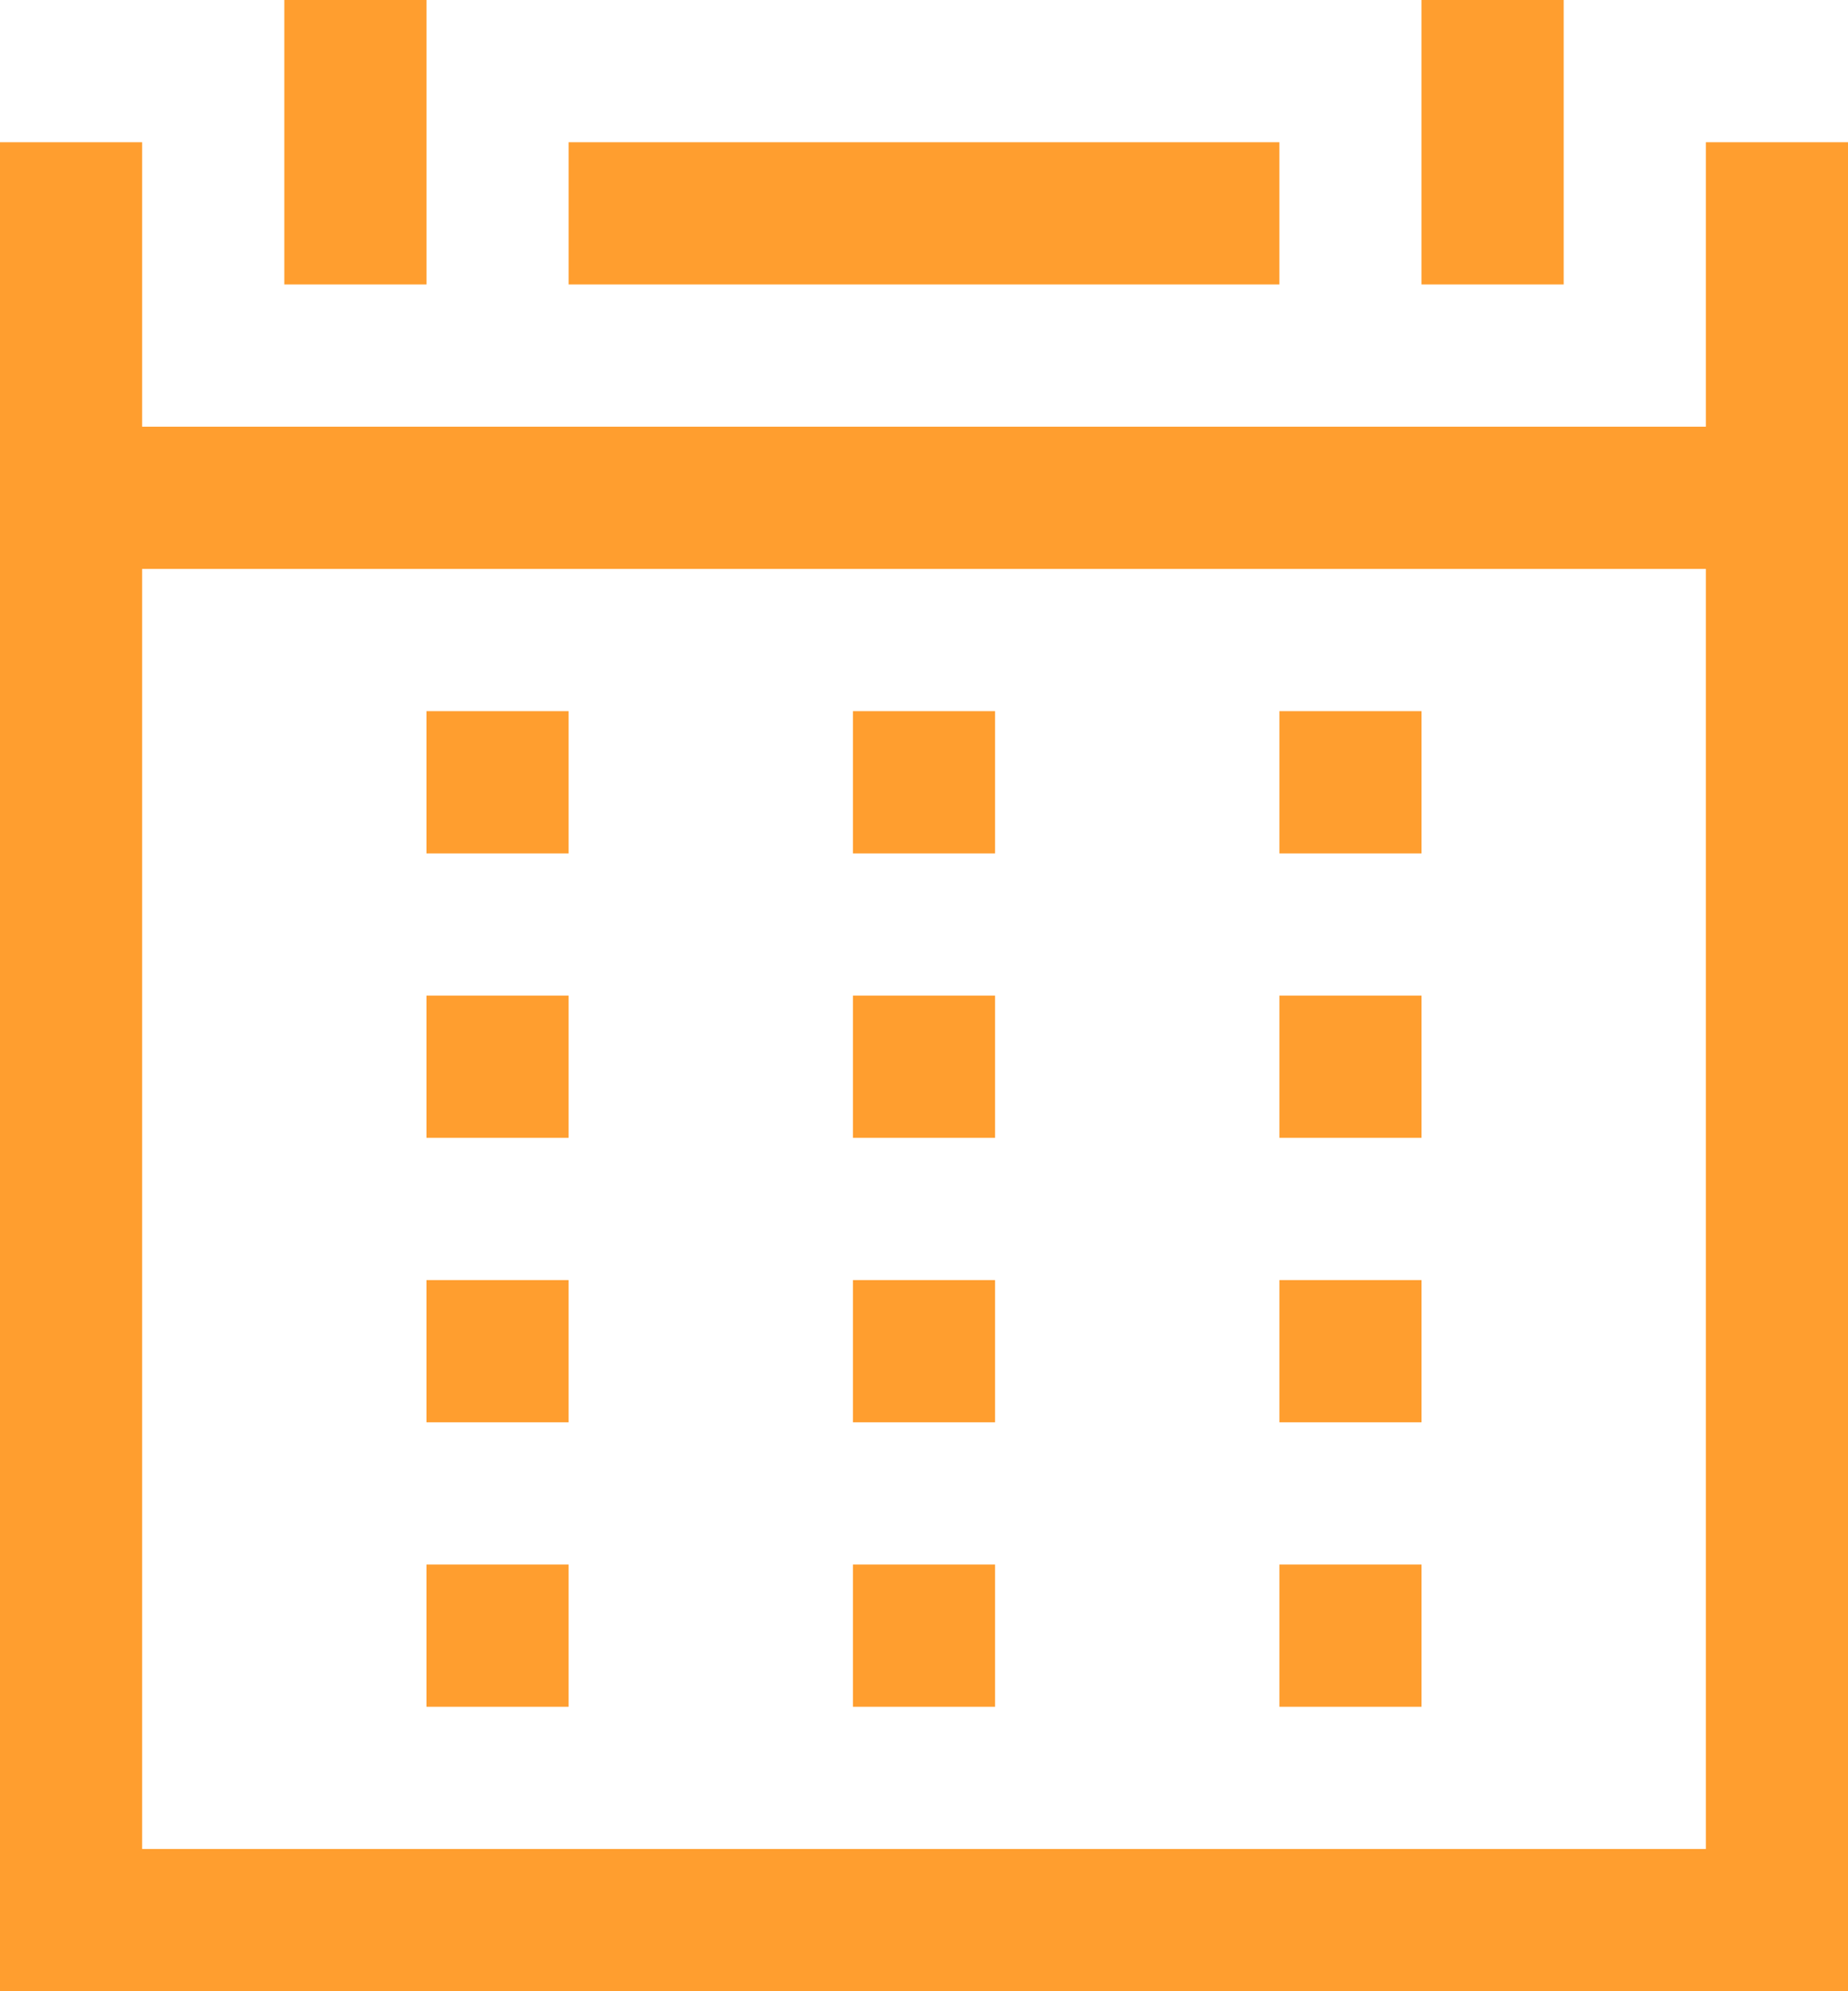 <?xml version="1.0" encoding="UTF-8"?>
<svg width="13px" height="14px" viewBox="0 0 13 14" version="1.1" xmlns="http://www.w3.org/2000/svg" xmlns:xlink="http://www.w3.org/1999/xlink">
    <!-- Generator: Sketch 50.2 (55047) - http://www.bohemiancoding.com/sketch -->
    <title>date</title>
    <desc>Created with Sketch.</desc>
    <defs></defs>
    <g id="切图" stroke="none" stroke-width="1" fill="none" fill-rule="evenodd">
        <g id="Artboard" transform="translate(-228, -101)" fill="#FF9E2F">
            <path d="M229,104 L240,104 L240,102 L241,102 L241,114 L241,115 L228,115 L228,114 L228,102 L229,102 L229,104 Z M229,105 L229,114 L240,114 L240,105 L229,105 Z M230,101 L231,101 L231,103 L230,103 L230,101 Z M238,101 L239,101 L239,103 L238,103 L238,101 Z M232,102 L237,102 L237,103 L232,103 L232,102 Z M231,108 L232,108 L232,109 L231,109 L231,108 Z M231,106 L232,106 L232,107 L231,107 L231,106 Z M231,110 L232,110 L232,111 L231,111 L231,110 Z M231,112 L232,112 L232,113 L231,113 L231,112 Z M234,108 L235,108 L235,109 L234,109 L234,108 Z M234,106 L235,106 L235,107 L234,107 L234,106 Z M234,110 L235,110 L235,111 L234,111 L234,110 Z M234,112 L235,112 L235,113 L234,113 L234,112 Z M237,108 L238,108 L238,109 L237,109 L237,108 Z M237,106 L238,106 L238,107 L237,107 L237,106 Z M237,110 L238,110 L238,111 L237,111 L237,110 Z M237,112 L238,112 L238,113 L237,113 L237,112 Z" id="date"></path>
        </g>
    </g>
</svg>